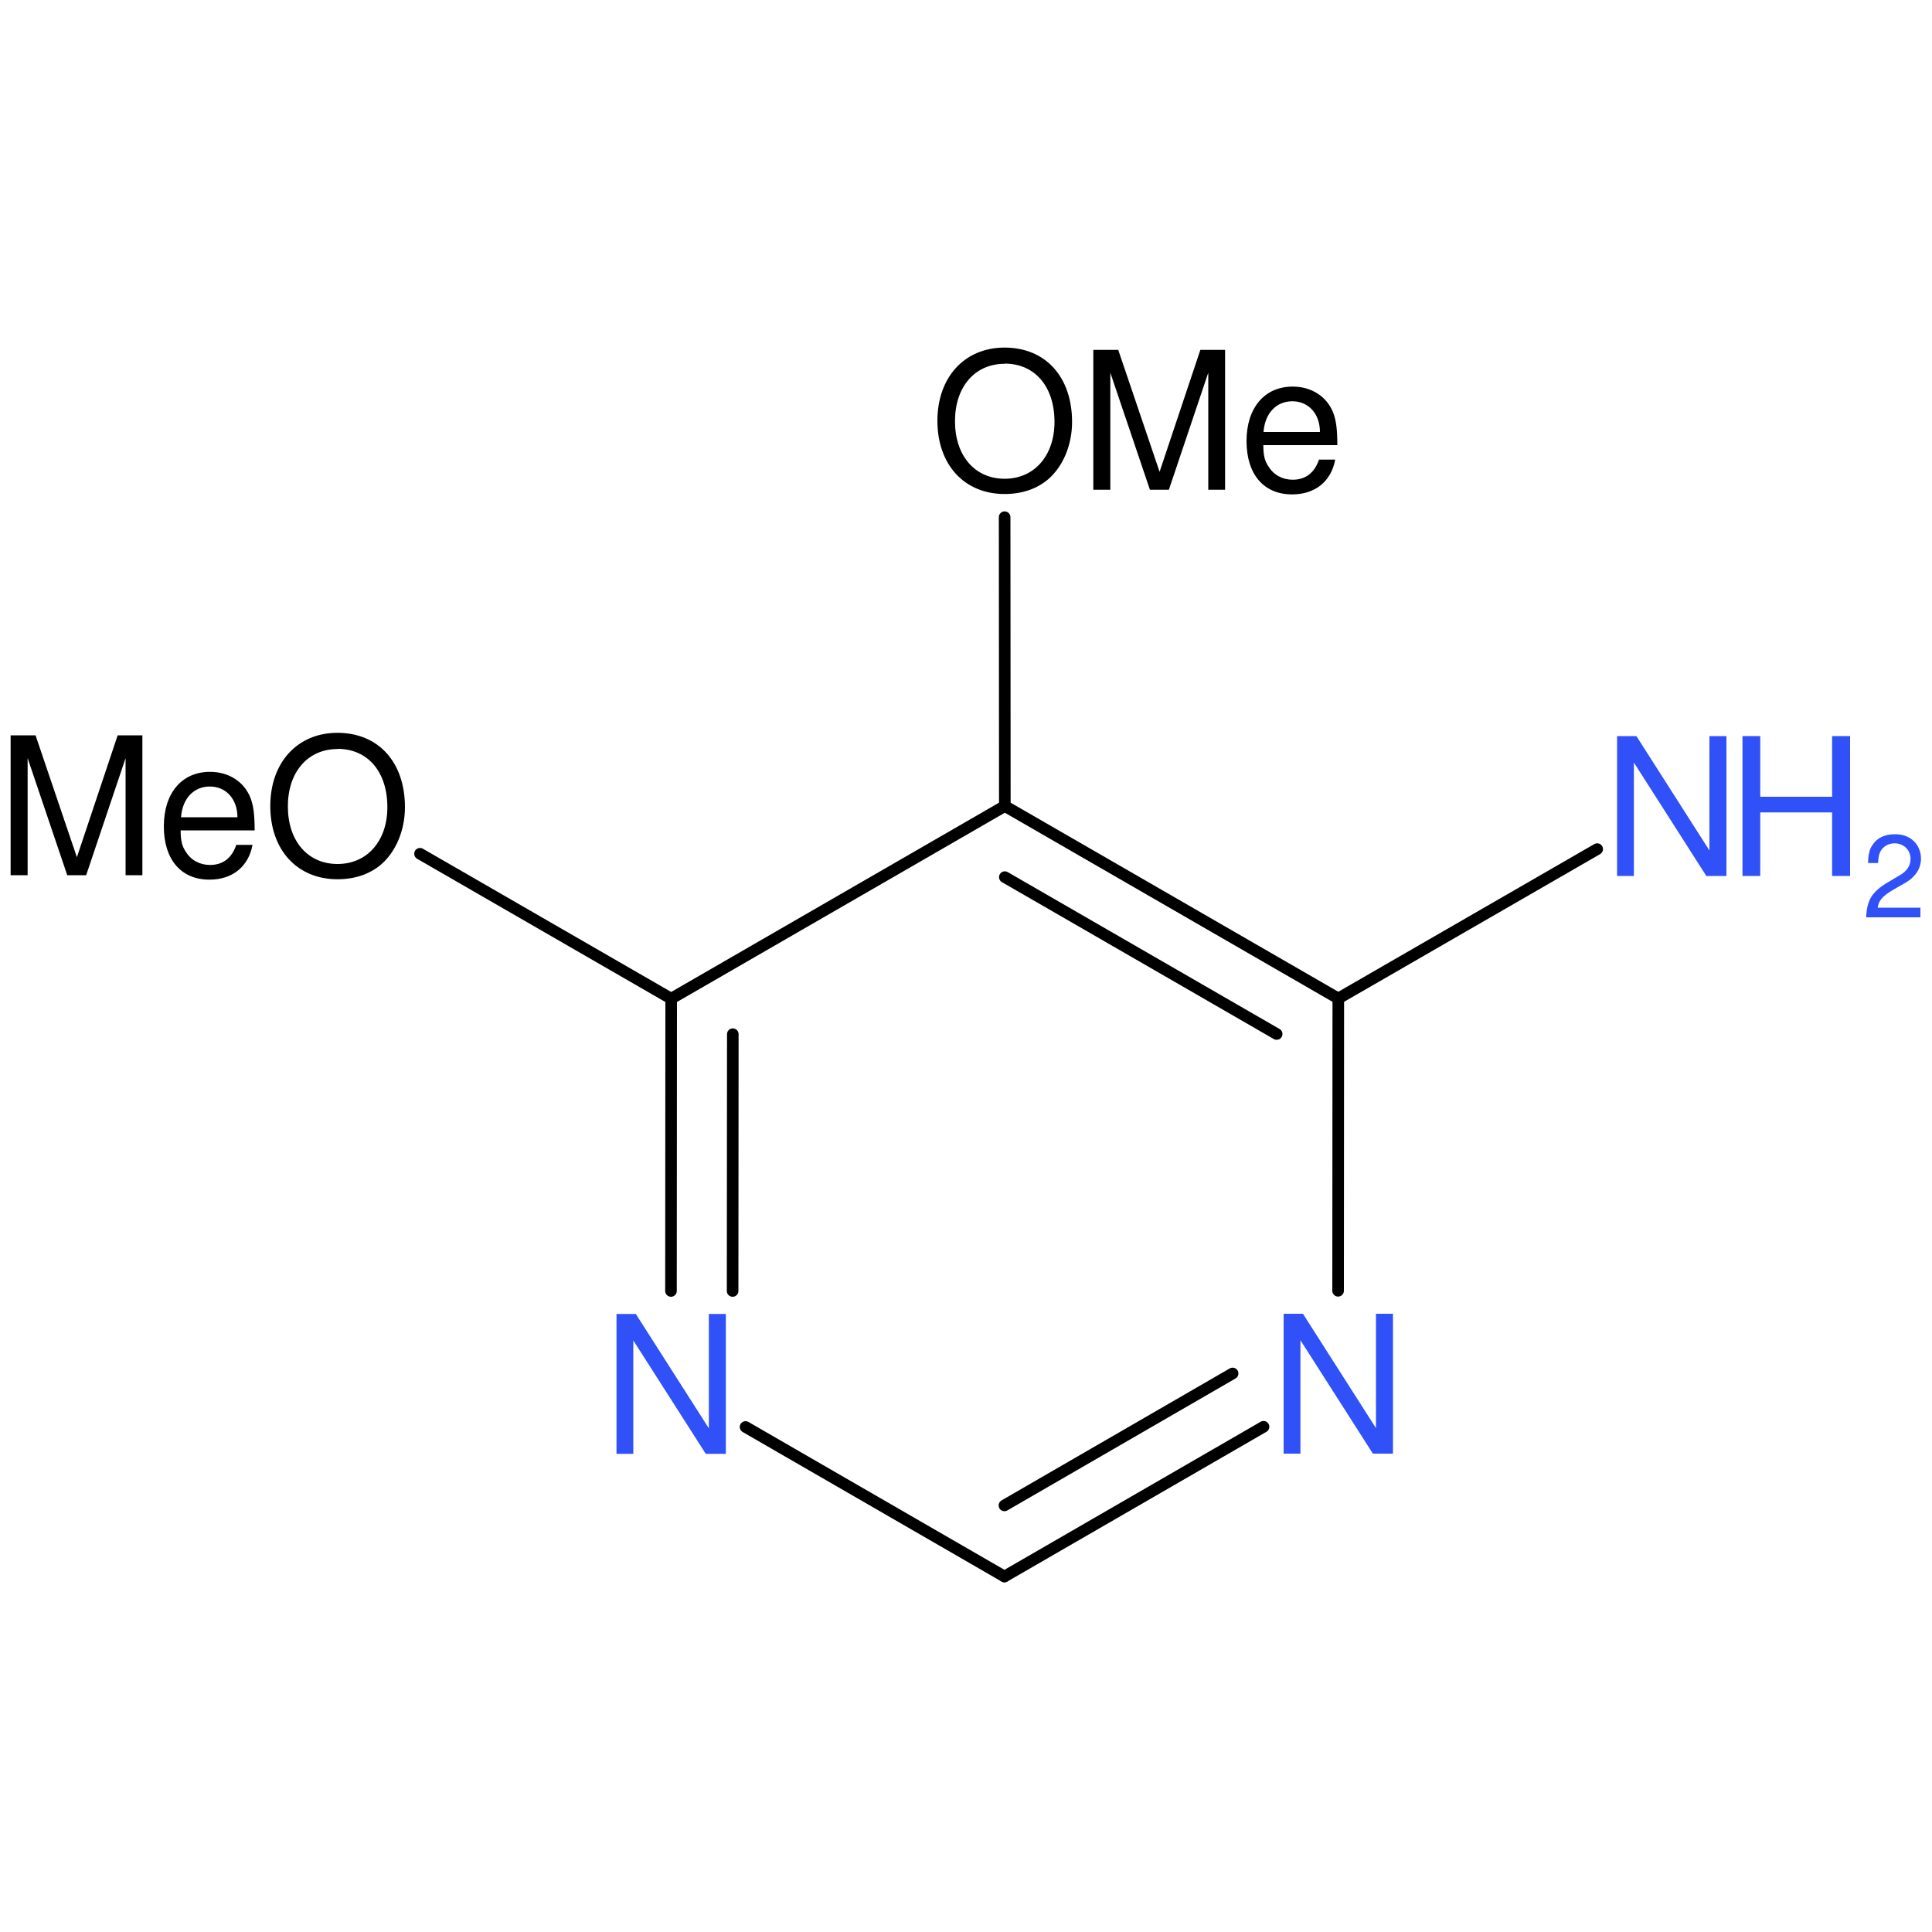<?xml version='1.0' encoding='UTF-8'?>
<!DOCTYPE svg PUBLIC "-//W3C//DTD SVG 1.1//EN" "http://www.w3.org/Graphics/SVG/1.1/DTD/svg11.dtd">
<svg version='1.2' xmlns='http://www.w3.org/2000/svg' xmlns:xlink='http://www.w3.org/1999/xlink' width='100.0mm' height='100.0mm' viewBox='0 0 100.0 100.0'>
  <desc>Generated by the Chemistry Development Kit (http://github.com/cdk)</desc>
  <g stroke-linecap='round' stroke-linejoin='round' stroke='#000000' stroke-width='.6' fill='#3050F8'>
    <rect x='.0' y='.0' width='100.0' height='100.0' fill='none' stroke='none'/>
    <g id='mol1' class='mol'>
      <line id='mol1bnd2' class='bond' x1='52.0' y1='26.77' x2='52.01' y2='41.72'/>
      <g id='mol1bnd3' class='bond'>
        <line x1='69.27' y1='51.68' x2='52.01' y2='41.72'/>
        <line x1='66.08' y1='53.52' x2='52.01' y2='45.4'/>
      </g>
      <line id='mol1bnd4' class='bond' x1='69.27' y1='51.68' x2='69.26' y2='66.81'/>
      <g id='mol1bnd5' class='bond'>
        <line x1='51.99' y1='81.6' x2='65.4' y2='73.85'/>
        <line x1='51.99' y1='77.92' x2='63.8' y2='71.09'/>
      </g>
      <line id='mol1bnd6' class='bond' x1='51.99' y1='81.6' x2='38.59' y2='73.86'/>
      <g id='mol1bnd7' class='bond'>
        <line x1='34.74' y1='51.69' x2='34.73' y2='66.82'/>
        <line x1='37.93' y1='53.53' x2='37.92' y2='66.82'/>
      </g>
      <line id='mol1bnd8' class='bond' x1='52.01' y1='41.72' x2='34.74' y2='51.69'/>
      <line id='mol1bnd9' class='bond' x1='34.74' y1='51.69' x2='21.74' y2='44.19'/>
      <line id='mol1bnd11' class='bond' x1='69.27' y1='51.68' x2='82.67' y2='43.95'/>
      <path id='mol1atm2' class='atom' d='M52.0 17.99c-2.08 .0 -3.48 1.54 -3.48 3.79c.0 2.28 1.4 3.79 3.48 3.79c.89 .0 1.66 -.26 2.25 -.76c.78 -.67 1.24 -1.79 1.24 -2.97c.0 -2.33 -1.37 -3.85 -3.5 -3.85zM52.0 18.82c1.56 .0 2.58 1.18 2.58 3.02c.0 1.74 -1.04 2.94 -2.58 2.94c-1.54 .0 -2.57 -1.19 -2.57 -2.98c.0 -1.78 1.03 -2.97 2.57 -2.97zM60.5 25.35l2.04 -6.06v6.06h.87v-7.24h-1.28l-2.11 6.31l-2.14 -6.31h-1.29v7.24h.88v-6.06l2.05 6.06h.97zM69.22 23.03c.0 -.79 -.06 -1.26 -.21 -1.66c-.33 -.85 -1.13 -1.36 -2.1 -1.36c-1.46 .0 -2.39 1.1 -2.39 2.82c.0 1.72 .89 2.76 2.36 2.76c1.19 .0 2.02 -.67 2.23 -1.8h-.84c-.23 .68 -.69 1.04 -1.36 1.04c-.52 .0 -.98 -.24 -1.25 -.68c-.2 -.29 -.27 -.58 -.27 -1.11h3.83zM65.4 22.36c.07 -.97 .66 -1.59 1.49 -1.59c.85 .0 1.43 .66 1.43 1.59h-2.92z' stroke='none' fill='#000000'/>
      <path id='mol1atm5' class='atom' d='M72.09 68.0h-.87v5.92l-3.78 -5.92h-1.0v7.24h.87v-5.87l3.75 5.87h1.04v-7.24z' stroke='none'/>
      <path id='mol1atm7' class='atom' d='M37.56 68.01h-.87v5.92l-3.78 -5.92h-1.0v7.24h.87v-5.87l3.75 5.87h1.04v-7.24z' stroke='none'/>
      <path id='mol1atm9' class='atom' d='M4.46 45.3l2.04 -6.06v6.06h.87v-7.24h-1.28l-2.11 6.31l-2.14 -6.31h-1.29v7.24h.88v-6.06l2.05 6.06h.97zM13.18 42.97c.0 -.79 -.06 -1.26 -.21 -1.66c-.33 -.85 -1.13 -1.36 -2.1 -1.36c-1.46 .0 -2.39 1.1 -2.39 2.82c.0 1.72 .89 2.76 2.36 2.76c1.19 .0 2.02 -.67 2.23 -1.8h-.84c-.23 .68 -.69 1.04 -1.36 1.04c-.52 .0 -.98 -.24 -1.25 -.68c-.2 -.29 -.27 -.58 -.27 -1.11h3.83zM9.37 42.3c.07 -.97 .66 -1.59 1.49 -1.59c.85 .0 1.43 .66 1.43 1.59h-2.92zM17.47 37.93c-2.08 .0 -3.48 1.54 -3.48 3.79c.0 2.28 1.4 3.79 3.48 3.79c.89 .0 1.66 -.26 2.25 -.76c.78 -.67 1.24 -1.79 1.24 -2.97c.0 -2.33 -1.37 -3.85 -3.5 -3.85zM17.47 38.76c1.56 .0 2.58 1.18 2.58 3.02c.0 1.74 -1.04 2.94 -2.58 2.94c-1.54 .0 -2.57 -1.19 -2.57 -2.98c.0 -1.78 1.03 -2.97 2.57 -2.97z' stroke='none' fill='#000000'/>
      <g id='mol1atm11' class='atom'>
        <path d='M89.35 38.1h-.87v5.92l-3.78 -5.92h-1.0v7.24h.87v-5.87l3.75 5.87h1.04v-7.24z' stroke='none'/>
        <path d='M94.83 42.05v3.29h.93v-7.24h-.93v3.14h-3.72v-3.14h-.92v7.24h.92v-3.29h3.72z' stroke='none'/>
        <path d='M99.41 46.98h-2.22c.05 -.36 .24 -.59 .76 -.9l.59 -.34c.59 -.32 .89 -.77 .89 -1.3c.0 -.36 -.14 -.69 -.39 -.92c-.25 -.23 -.56 -.34 -.96 -.34c-.54 .0 -.93 .19 -1.17 .57c-.15 .22 -.21 .49 -.22 .92h.52c.01 -.29 .05 -.46 .12 -.6c.14 -.26 .42 -.42 .73 -.42c.47 .0 .83 .34 .83 .81c.0 .34 -.19 .64 -.57 .85l-.54 .32c-.88 .51 -1.14 .92 -1.19 1.85h2.81v-.51z' stroke='none'/>
      </g>
    </g>
  </g>
</svg>
